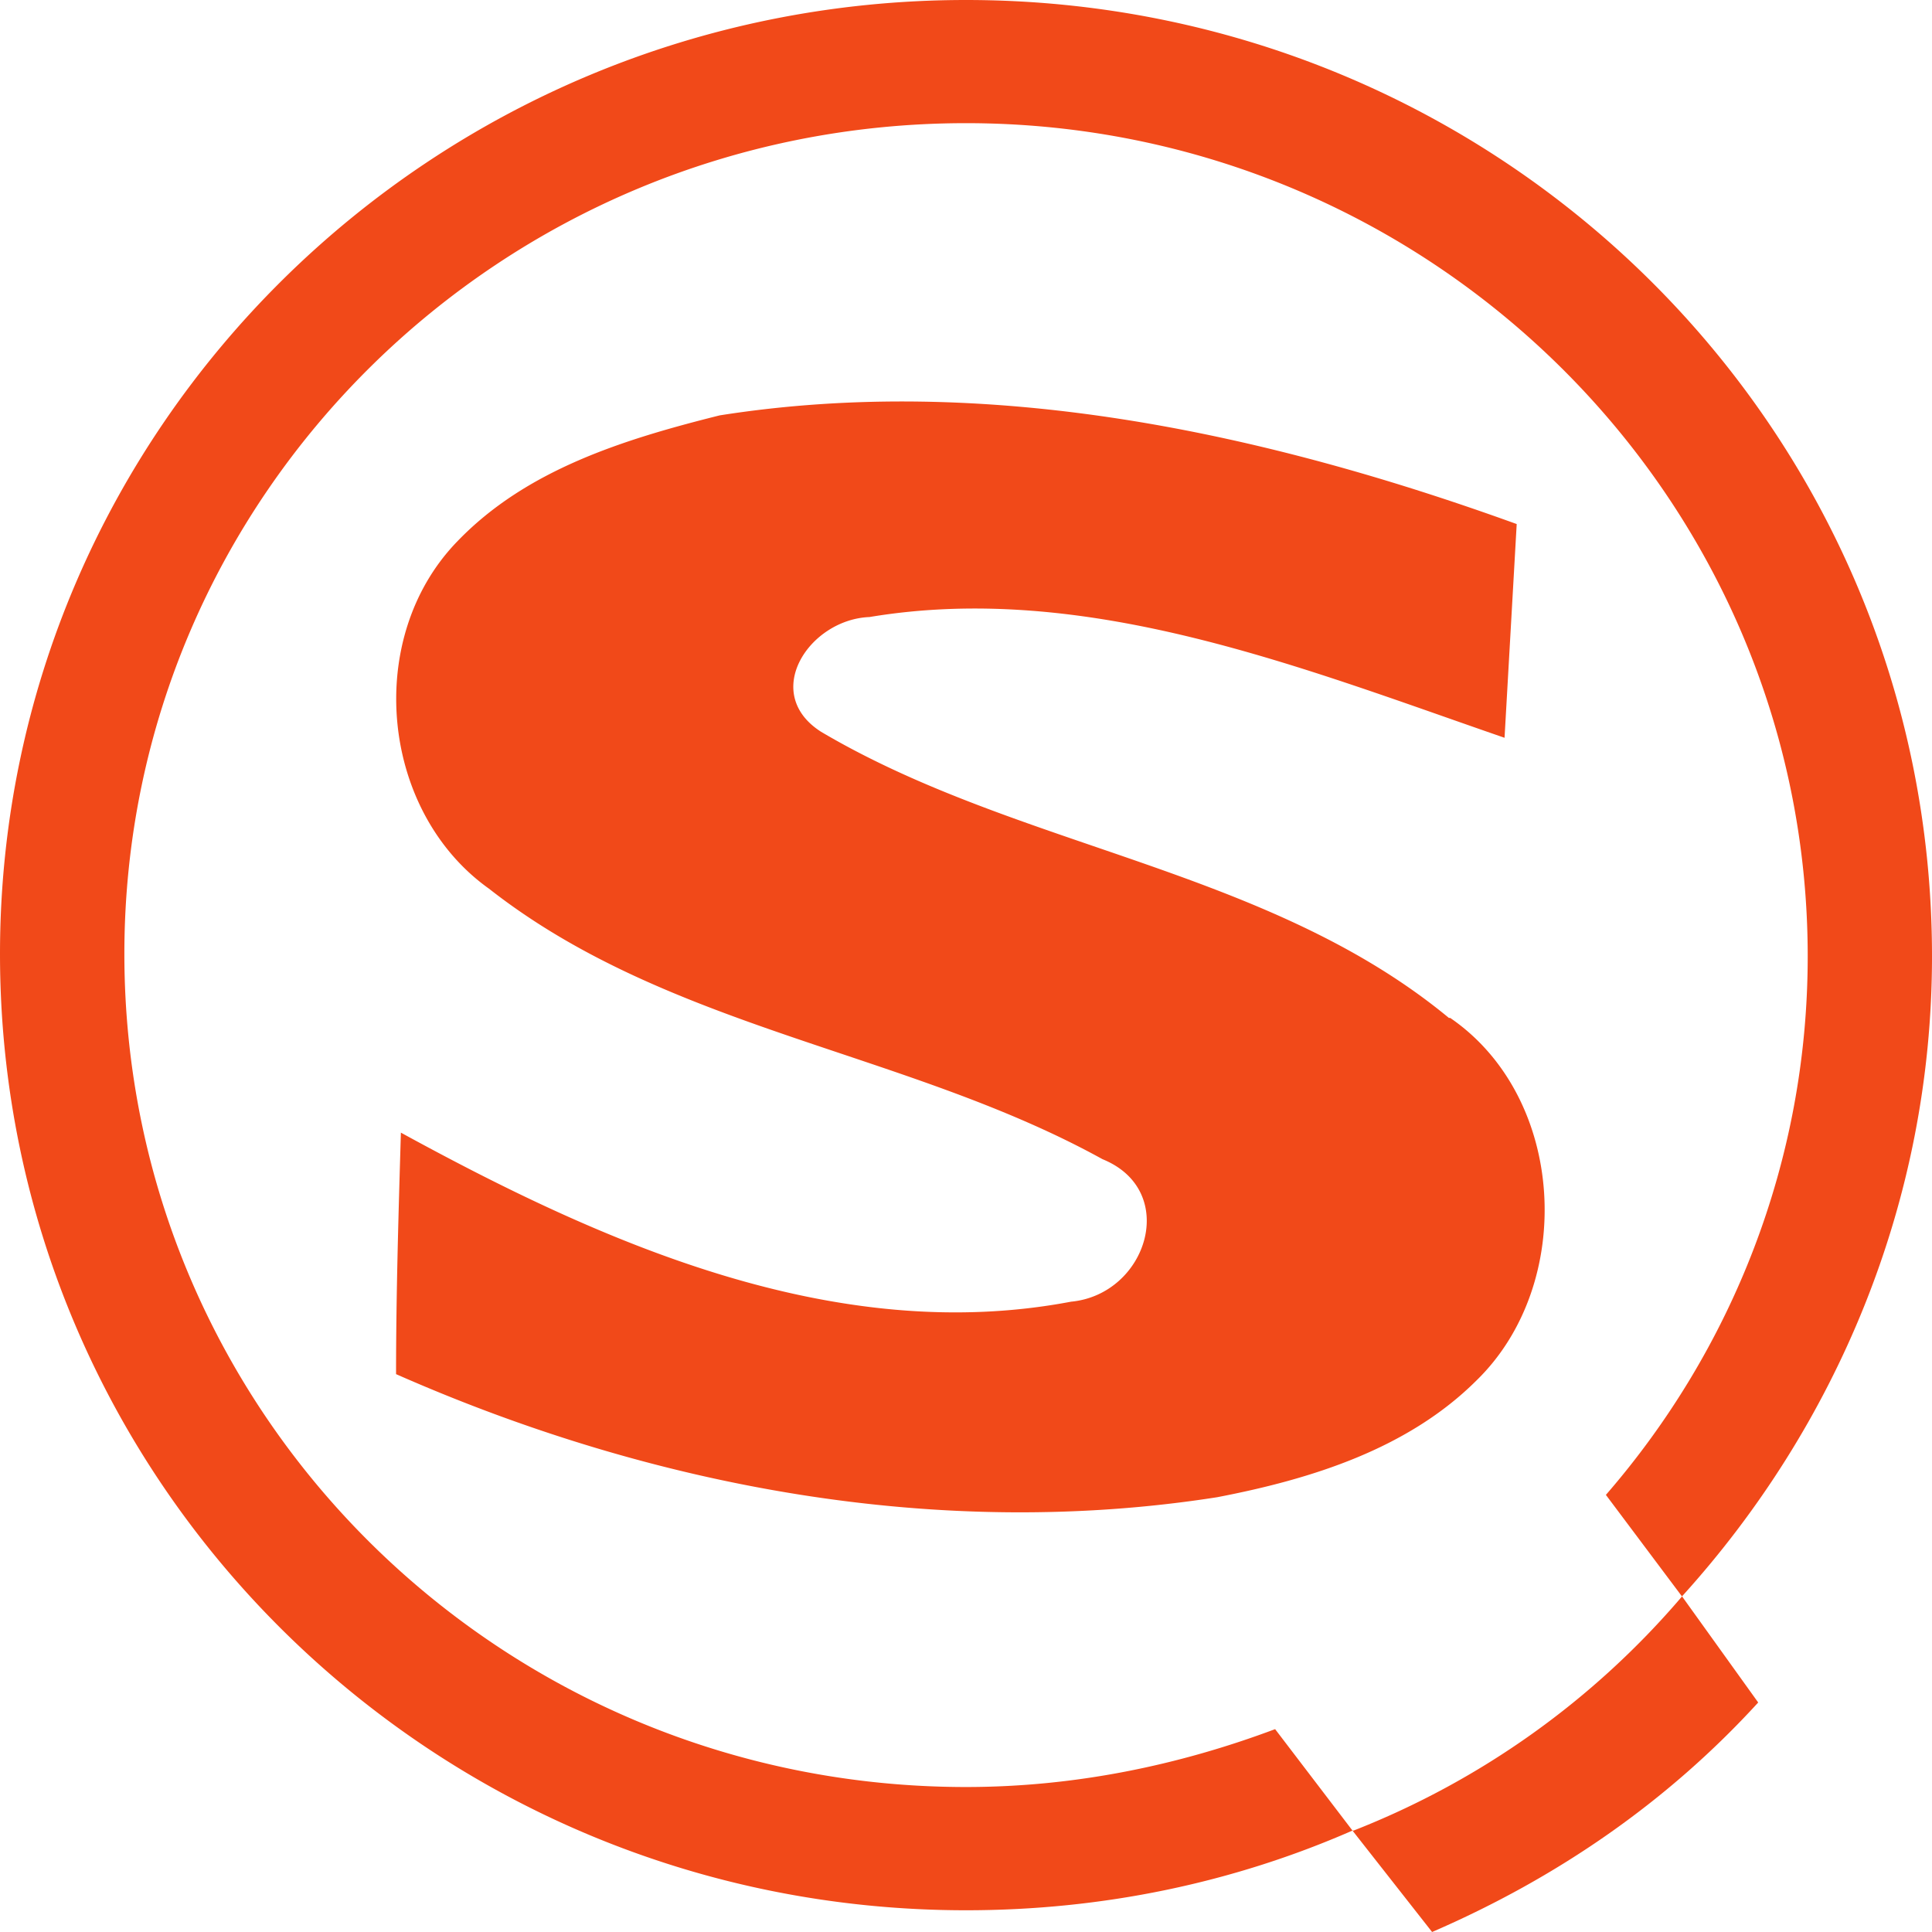 <svg xmlns="http://www.w3.org/2000/svg" width="200" height="200" viewBox="0 0 1024 1024"><path fill="#F14919" d="M716.843 970.24 759.04 1024c66.603-28.843 124.843-69.12 172.843-121.643l-40.363-56.234A439.979 439.979 0 0 1 717.44 970.24h-.597zM512 947.157c-246.4 0-446.08-197.077-446.08-441.6C65.92 262.4 265.6 65.28 512 65.28s446.123 198.4 446.123 441.6c0 108.8-40.363 208.683-106.966 285.44l40.32 53.803C972.843 756.437 1024 637.397 1024 506.88 1024 225.92 794.88 0 512 0S0 226.603 0 505.6c0 280.32 229.12 506.88 512 506.88 72.96 0 142.08-14.763 204.843-42.24l-41.003-53.76c-51.2 19.2-106.24 30.677-163.84 30.677zm256-407.594c-96-79.36-227.84-89.643-332.843-151.723-32-20.437-6.314-59.52 25.686-60.8 115.157-19.2 229.077 26.88 336.597 64l6.443-113.28c-134.443-48.64-280.32-80-422.443-57.6-51.2 12.8-102.4 28.8-138.837 66.56-49.963 51.2-41.003 143.36 16.597 184.32 95.403 74.88 220.843 85.803 325.163 143.36 40.96 16.64 23.68 71.68-16.683 75.52-124.8 23.68-247.68-30.763-355.2-89.6-1.28 43.52-2.56 85.76-2.56 128 136.32 60.117 288 88.277 435.2 65.237 49.92-9.6 101.12-25.6 137.6-62.037 52.437-51.2 47.403-149.803-14.08-192H768z"/></svg>